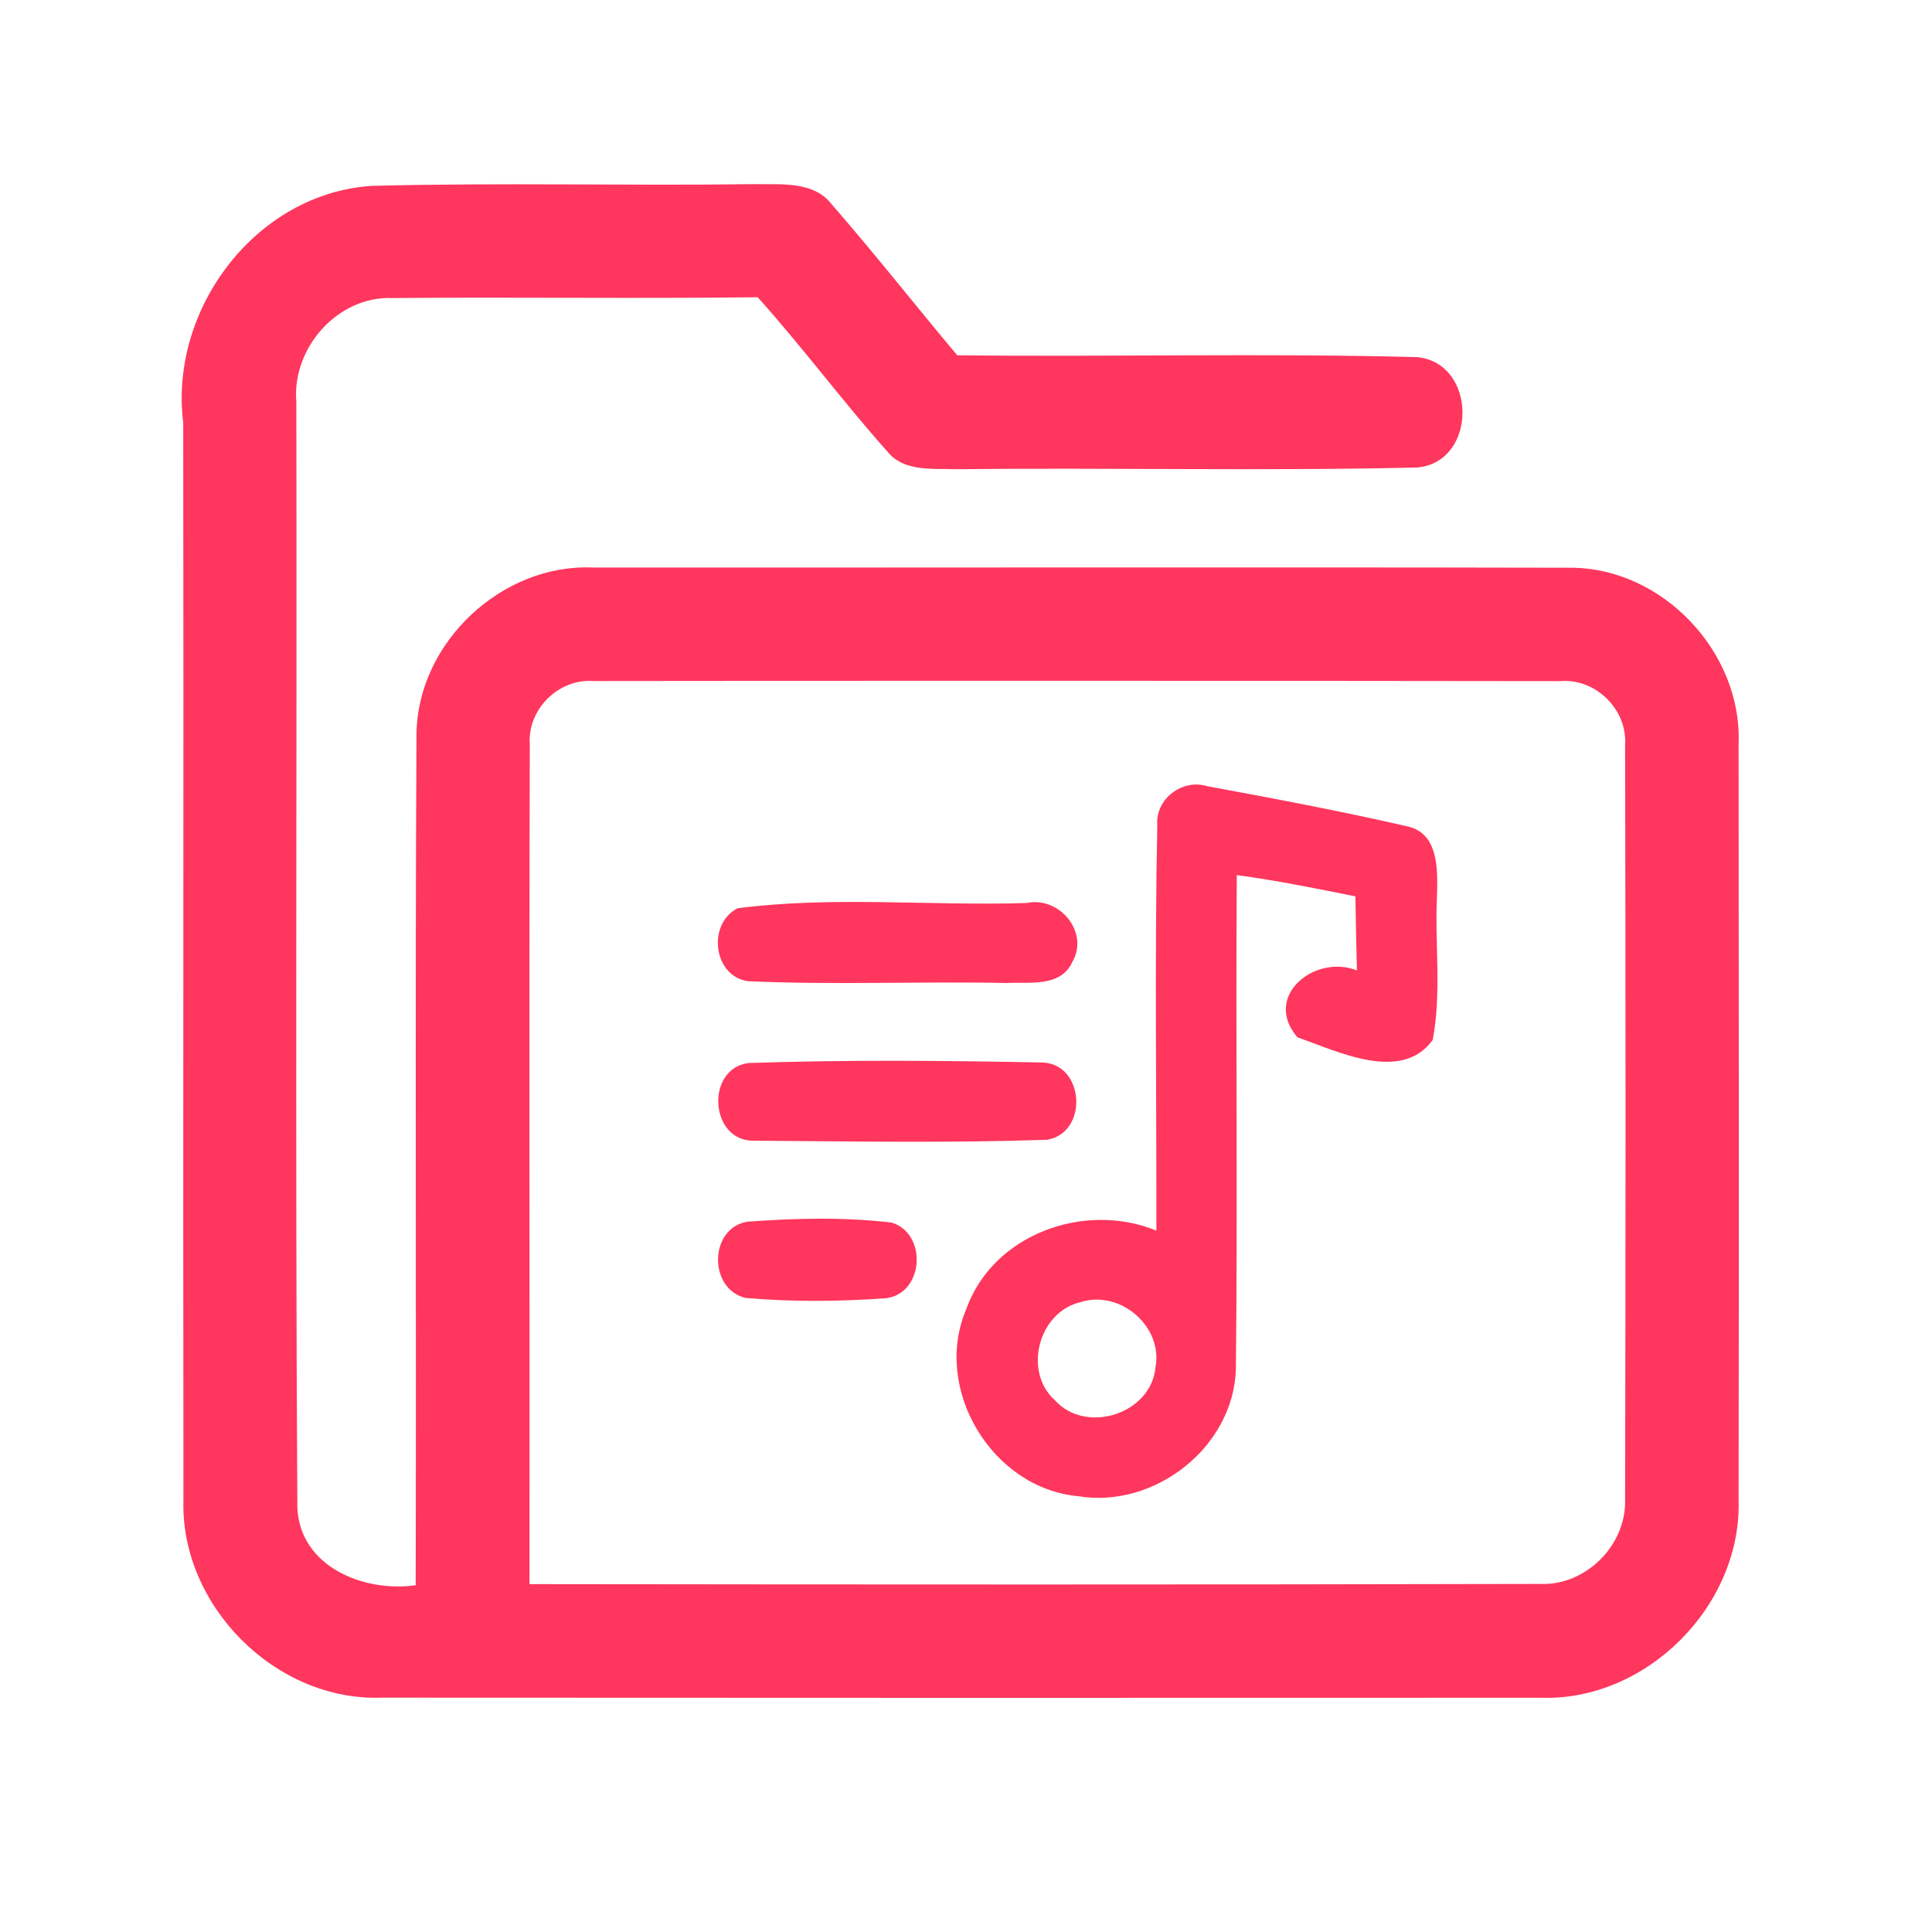 <?xml version="1.0" encoding="UTF-8" ?>
<!DOCTYPE svg PUBLIC "-//W3C//DTD SVG 1.1//EN" "http://www.w3.org/Graphics/SVG/1.1/DTD/svg11.dtd">
<svg width="192pt" height="192pt" viewBox="0 0 192 192" version="1.1" xmlns="http://www.w3.org/2000/svg">
<g id="#ff365dff">
<path fill="#ff365d" opacity="1.00" d=" M 18.21 42.01 C 16.79 30.72 25.45 19.17 37.01 18.47 C 49.67 18.14 62.35 18.47 75.02 18.30 C 77.64 18.36 80.84 17.96 82.66 20.31 C 86.93 25.21 90.95 30.33 95.13 35.31 C 110.36 35.48 125.61 35.09 140.83 35.49 C 146.82 36.07 146.86 45.91 140.85 46.46 C 125.57 46.82 110.26 46.46 94.96 46.63 C 92.64 46.54 89.82 46.91 88.18 44.87 C 83.74 39.88 79.76 34.51 75.30 29.54 C 63.19 29.69 51.09 29.51 38.99 29.62 C 33.53 29.41 28.99 34.61 29.45 39.95 C 29.52 76.58 29.33 113.21 29.55 149.83 C 29.81 155.72 36.18 158.27 41.31 157.54 C 41.38 129.34 41.24 101.13 41.39 72.93 C 41.51 63.85 49.87 56.00 58.94 56.40 C 91.31 56.42 123.69 56.35 156.06 56.42 C 165.21 56.41 173.15 64.82 172.78 73.93 C 172.80 98.97 172.82 124.02 172.78 149.07 C 173.09 159.59 163.60 169.11 153.06 168.72 C 114.69 168.74 76.31 168.73 37.94 168.71 C 27.41 169.10 17.92 159.59 18.23 149.07 C 18.18 113.38 18.26 77.69 18.21 42.01 M 52.65 73.96 C 52.57 101.78 52.65 129.61 52.62 157.43 C 86.08 157.47 119.54 157.49 153.00 157.41 C 157.59 157.63 161.66 153.55 161.50 148.98 C 161.56 123.99 161.56 99.00 161.50 74.00 C 161.73 70.50 158.55 67.38 155.04 67.69 C 123.01 67.65 90.98 67.64 58.95 67.68 C 55.51 67.43 52.40 70.50 52.65 73.96 Z" />
<path fill="#ff365d" opacity="1.00" d=" M 115.01 81.96 C 114.83 79.37 117.52 77.37 119.97 78.13 C 126.60 79.36 133.26 80.60 139.84 82.12 C 143.00 82.78 142.87 86.46 142.81 88.97 C 142.57 93.75 143.28 98.63 142.38 103.35 C 139.28 107.65 132.92 104.47 128.94 103.09 C 125.42 99.02 130.67 94.77 134.85 96.44 C 134.79 93.99 134.73 91.53 134.70 89.08 C 130.79 88.30 126.87 87.49 122.91 86.97 C 122.80 103.32 123.00 119.68 122.82 136.04 C 122.61 143.81 114.73 149.96 107.14 148.69 C 98.57 147.90 92.64 138.02 96.03 130.09 C 98.69 122.64 107.80 119.37 114.92 122.30 C 114.94 108.86 114.74 95.40 115.01 81.96 M 107.37 129.41 C 103.21 130.38 101.64 136.29 104.84 139.16 C 107.94 142.59 114.41 140.51 114.83 135.88 C 115.60 131.80 111.28 128.14 107.37 129.41 Z" />
<path fill="#ff365d" opacity="1.00" d=" M 73.31 90.26 C 82.75 89.04 92.48 90.04 102.03 89.74 C 105.28 89.05 108.30 92.64 106.55 95.63 C 105.38 98.15 102.26 97.57 100.02 97.69 C 91.46 97.51 82.89 97.90 74.34 97.51 C 70.88 97.04 70.25 91.80 73.31 90.26 Z" />
<path fill="#ff365d" opacity="1.00" d=" M 74.43 105.64 C 84.15 105.31 93.91 105.40 103.63 105.59 C 107.81 105.78 108.17 112.59 104.05 113.27 C 94.37 113.60 84.66 113.43 74.97 113.36 C 70.50 113.49 70.07 106.14 74.43 105.64 Z" />
<path fill="#ff365d" opacity="1.00" d=" M 74.28 121.41 C 79.03 121.06 83.88 120.94 88.61 121.50 C 92.20 122.59 91.83 128.59 88.01 129.02 C 83.40 129.35 78.72 129.39 74.10 128.99 C 70.37 128.10 70.46 122.03 74.28 121.41 Z" />
</g>
</svg>
